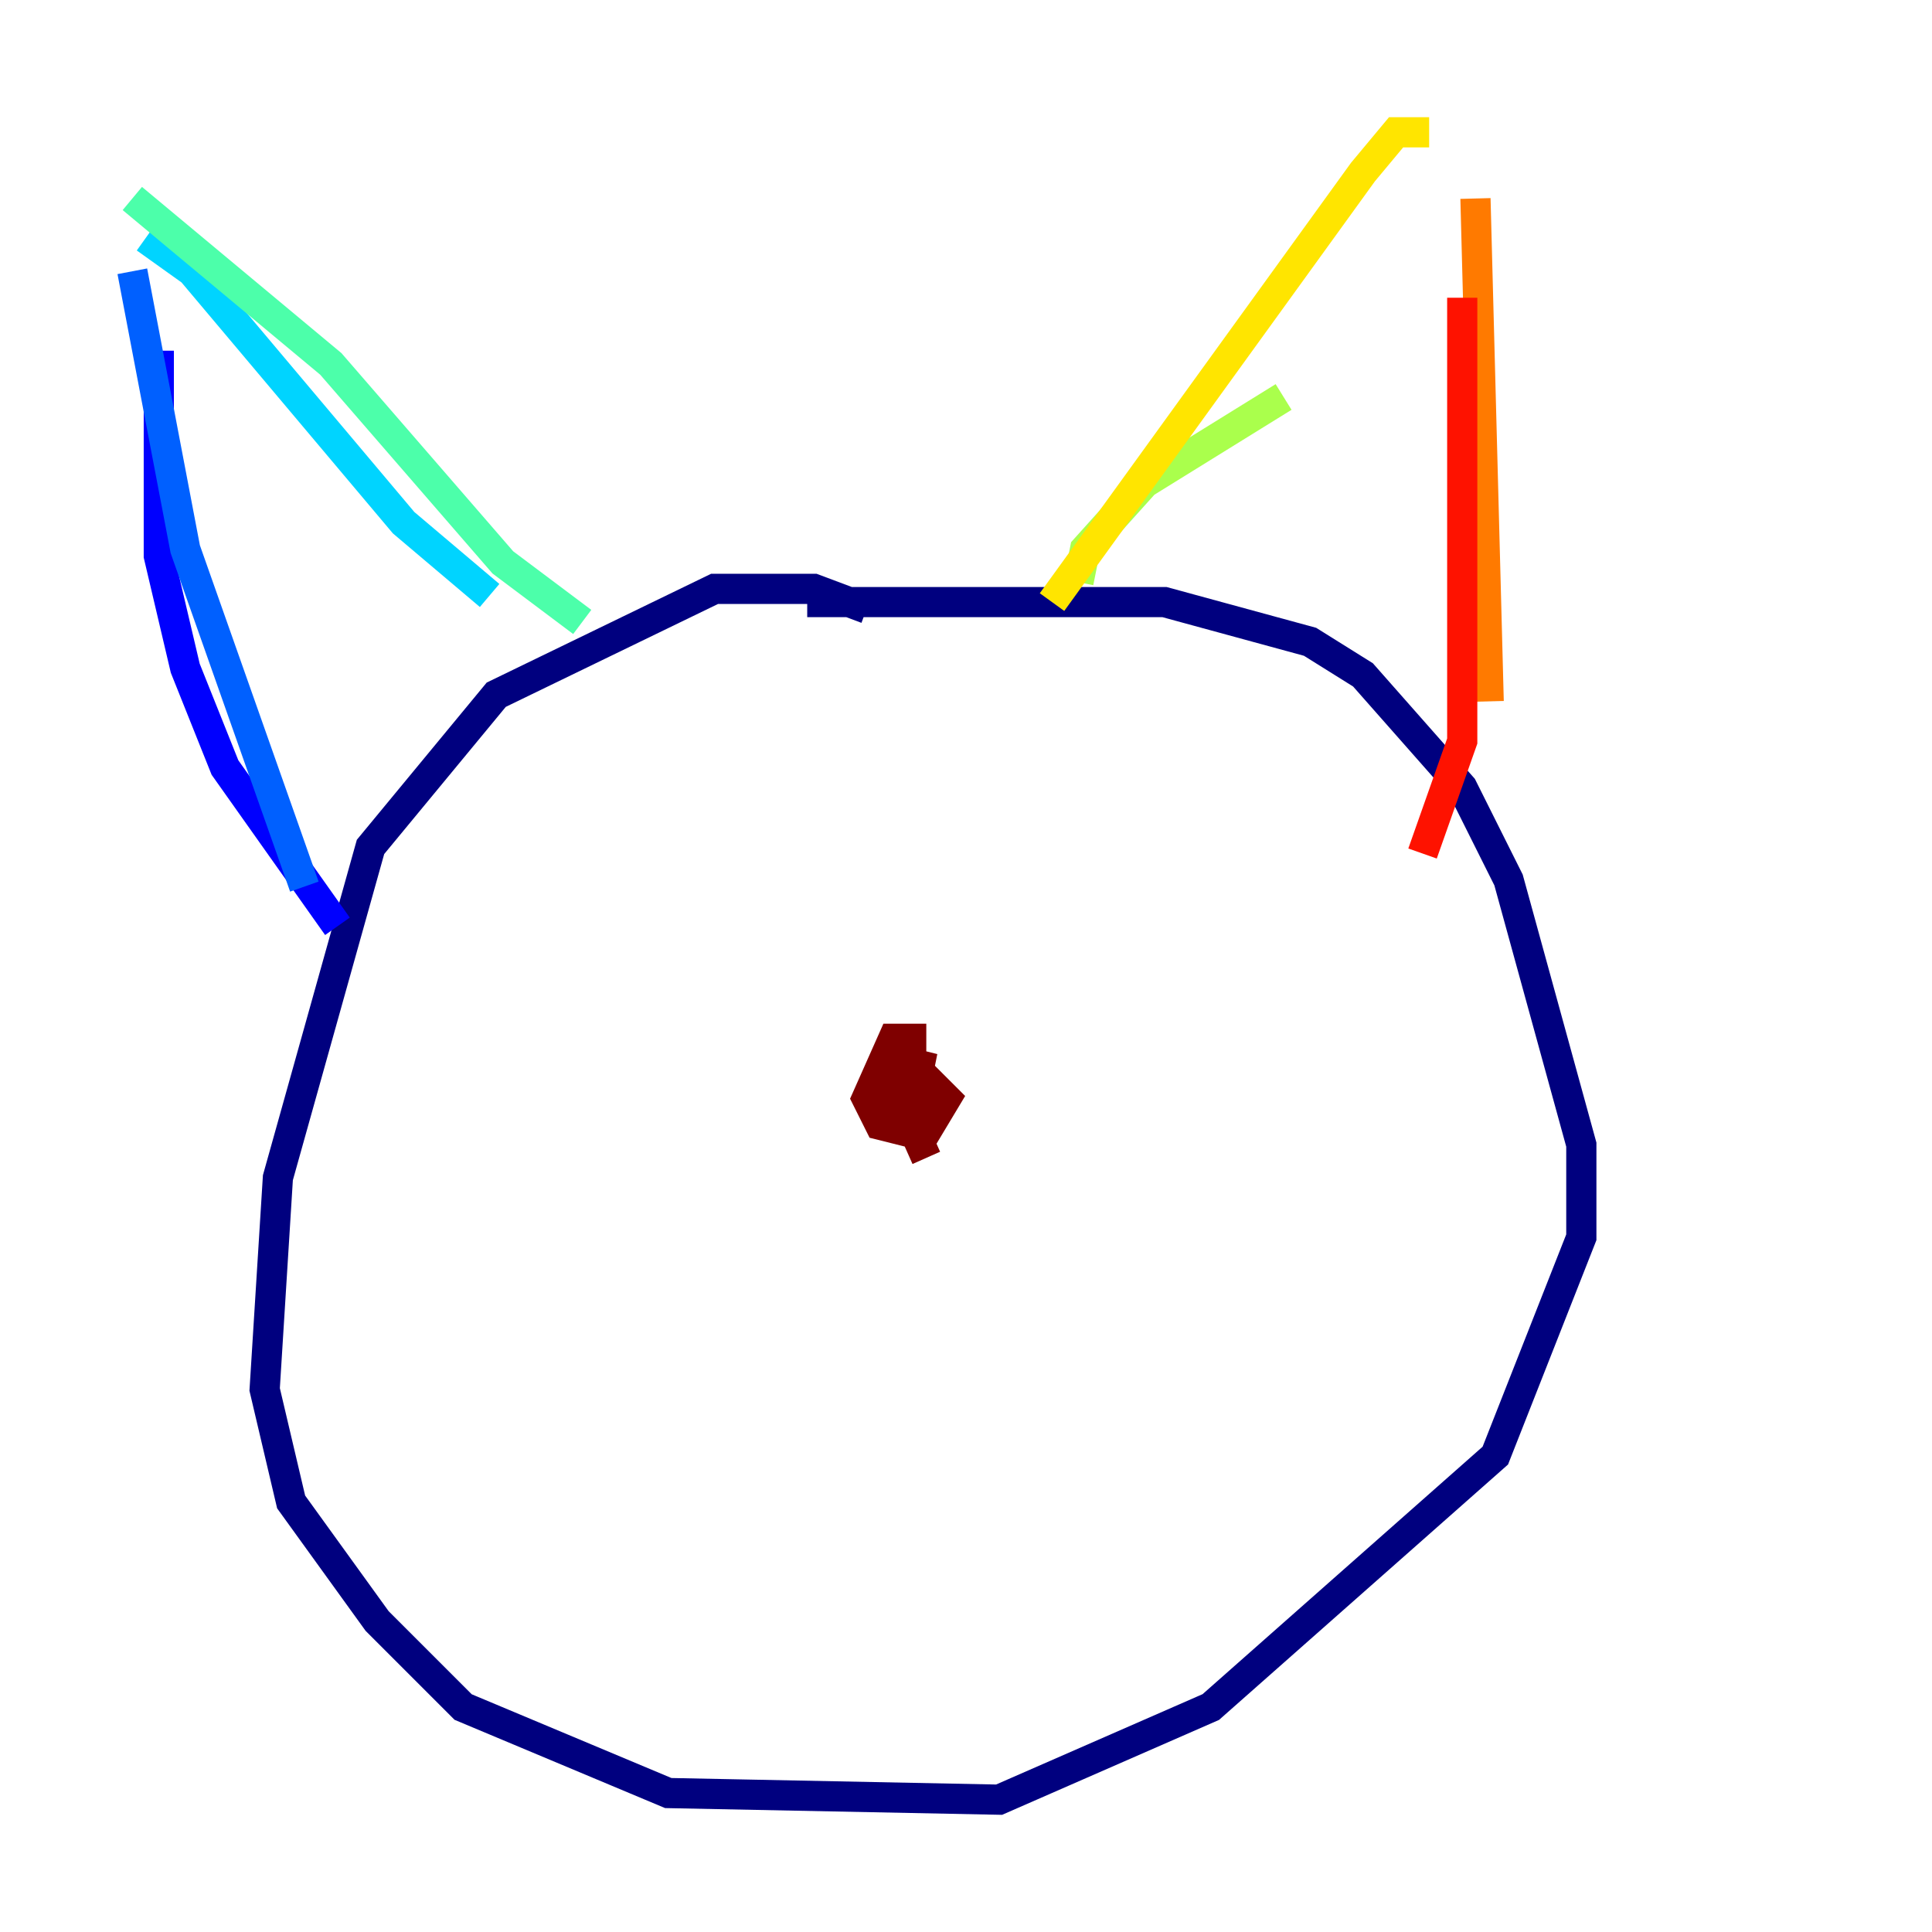 <?xml version="1.0" encoding="utf-8" ?>
<svg baseProfile="tiny" height="128" version="1.2" viewBox="0,0,128,128" width="128" xmlns="http://www.w3.org/2000/svg" xmlns:ev="http://www.w3.org/2001/xml-events" xmlns:xlink="http://www.w3.org/1999/xlink"><defs /><polyline fill="none" points="57.425,40.329 53.918,39.014 47.343,39.014 32.877,46.027 24.548,56.11 18.411,78.027 17.534,92.055 19.288,99.507 24.986,107.397 30.685,113.096 44.274,118.794 66.192,119.233 80.219,113.096 99.069,96.438 104.767,81.973 104.767,75.836 99.945,58.301 96.877,52.164 90.301,44.712 86.794,42.52 77.151,39.89 53.48,39.89" stroke="#00007f" stroke-width="2" /><polyline fill="none" points="22.356,61.37 14.904,50.849 12.274,44.274 10.521,36.822 10.521,23.233" stroke="#0000fe" stroke-width="2" /><polyline fill="none" points="20.164,58.74 12.274,36.384 8.767,17.973" stroke="#0060ff" stroke-width="2" /><polyline fill="none" points="9.644,15.781 12.712,17.973 26.74,34.63 32.438,39.452" stroke="#00d4ff" stroke-width="2" /><polyline fill="none" points="8.767,13.151 21.918,24.11 33.315,37.26 38.575,41.206" stroke="#4cffaa" stroke-width="2" /><polyline fill="none" points="71.452,38.575 71.89,36.384 75.836,32.0 85.041,26.301" stroke="#aaff4c" stroke-width="2" /><polyline fill="none" points="69.699,39.89 90.301,11.397 92.493,8.767 94.685,8.767" stroke="#ffe500" stroke-width="2" /><polyline fill="none" points="97.753,13.151 98.63,46.466" stroke="#ff7a00" stroke-width="2" /><polyline fill="none" points="96.877,19.726 96.877,49.096 94.247,56.548" stroke="#fe1200" stroke-width="2" /><polyline fill="none" points="61.37,68.822 59.178,68.822 57.425,72.767 58.301,74.52 60.055,74.959 60.931,70.575 59.178,70.137 59.178,72.767 61.37,74.959 62.685,72.767 60.931,71.014 59.616,72.767 61.37,76.712" stroke="#7f0000" stroke-width="2" /></svg>